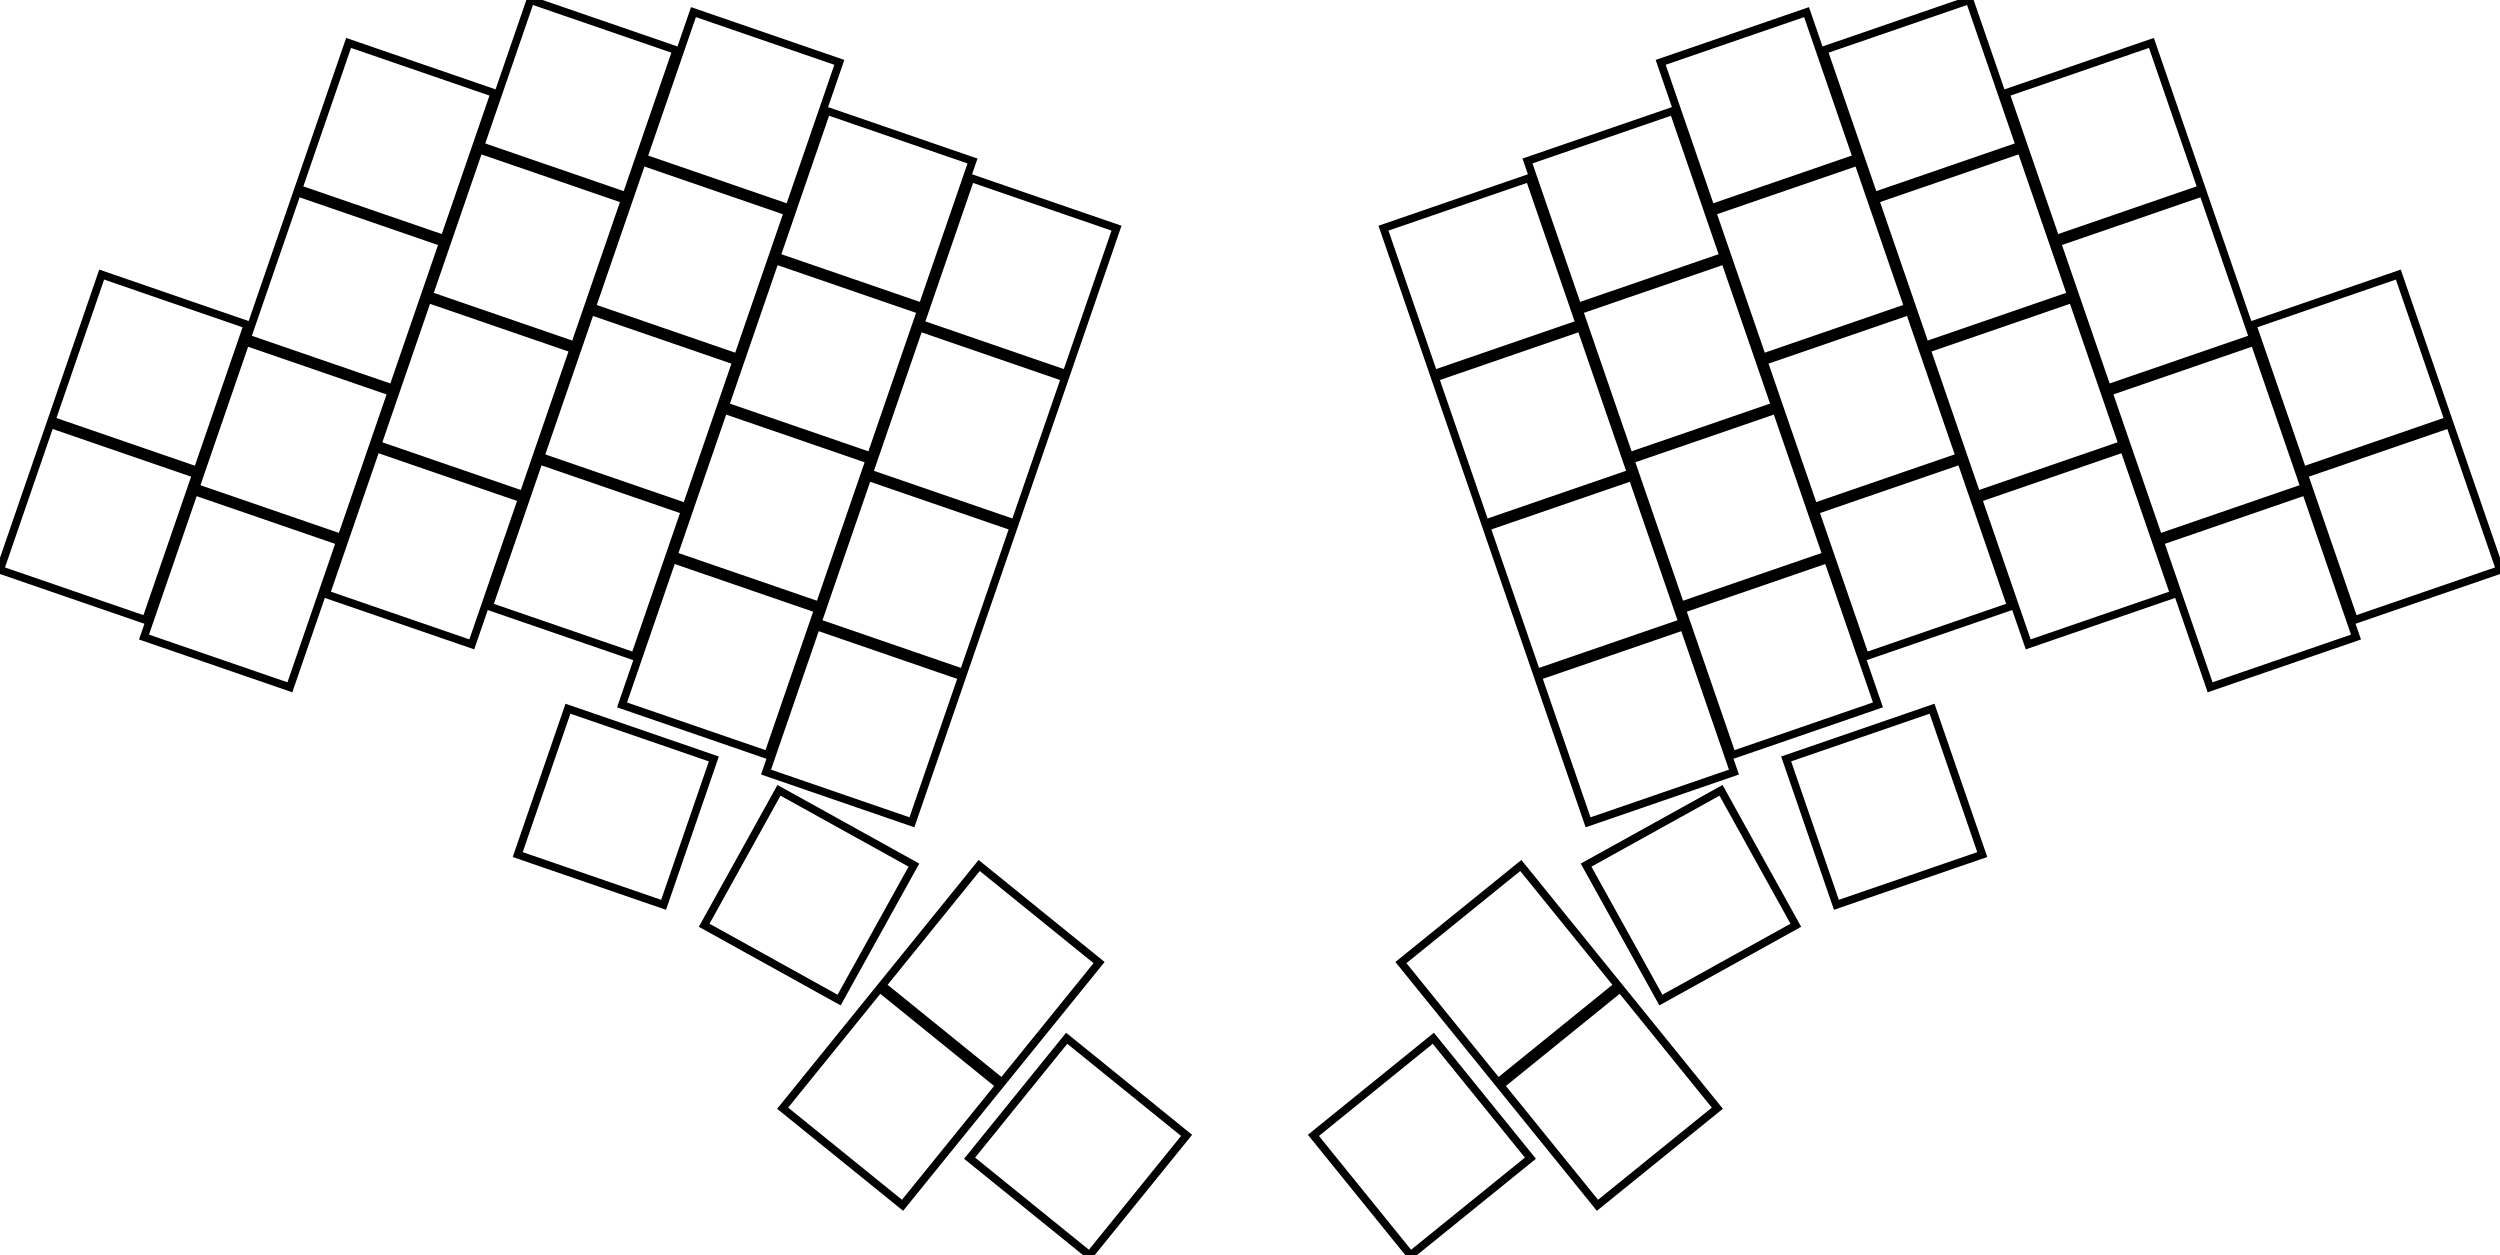 <svg width="300.578mm" height="150.923mm" viewBox="0 0 300.578 150.923" xmlns="http://www.w3.org/2000/svg"><g id="svgGroup" stroke-linecap="round" fill-rule="evenodd" font-size="9pt" stroke="#000" stroke-width="0.25mm" fill="none" style="stroke:#000;stroke-width:0.25mm;fill:none"><path d="M 84.664 111.245 L 100.888 120.238 L 109.881 104.014 L 93.657 95.021 L 84.664 111.245 Z M 199.69 120.238 L 215.914 111.245 L 206.921 95.021 L 190.697 104.014 L 199.69 120.238 Z M 283.038 74.557 L 300.578 68.518 L 294.538 50.978 L 276.999 57.017 L 283.038 74.557 Z M 276.853 56.592 L 294.392 50.553 L 288.353 33.013 L 270.813 39.053 L 276.853 56.592 Z M 253.353 46.704 L 270.892 40.665 L 264.853 23.125 L 247.314 29.165 L 253.353 46.704 Z M 0 68.518 L 17.539 74.557 L 23.579 57.017 L 6.039 50.978 L 0 68.518 Z M 17.314 76.594 L 34.853 82.634 L 40.892 65.094 L 23.353 59.055 L 17.314 76.594 Z M 23.5 58.63 L 41.039 64.669 L 47.078 47.129 L 29.539 41.09 L 23.5 58.63 Z M 29.685 40.665 L 47.225 46.704 L 53.264 29.165 L 35.725 23.125 L 29.685 40.665 Z M 35.871 22.7 L 53.41 28.739 L 59.45 11.2 L 41.91 5.16 L 35.871 22.7 Z M 39.185 71.434 L 56.725 77.473 L 62.764 59.934 L 45.225 53.895 L 39.185 71.434 Z M 45.371 53.469 L 62.911 59.508 L 68.95 41.969 L 51.41 35.93 L 45.371 53.469 Z M 51.557 35.504 L 69.096 41.544 L 75.136 24.004 L 57.596 17.965 L 51.557 35.504 Z M 57.743 17.539 L 75.282 23.579 L 81.321 6.039 L 63.782 0 L 57.743 17.539 Z M 64.964 54.927 L 82.503 60.967 L 88.543 43.427 L 71.003 37.388 L 64.964 54.927 Z M 71.15 36.962 L 88.689 43.002 L 94.728 25.462 L 77.189 19.423 L 71.15 36.962 Z M 74.79 84.751 L 92.329 90.79 L 98.368 73.251 L 80.829 67.212 L 74.79 84.751 Z M 62.247 102.748 L 79.786 108.787 L 85.826 91.248 L 68.286 85.209 L 62.247 102.748 Z M 265.725 82.634 L 283.264 76.594 L 277.225 59.055 L 259.685 65.094 L 265.725 82.634 Z M 259.539 64.669 L 277.078 58.63 L 271.039 41.09 L 253.5 47.129 L 259.539 64.669 Z M 247.167 28.739 L 264.707 22.7 L 258.667 5.16 L 241.128 11.2 L 247.167 28.739 Z M 243.853 77.473 L 261.392 71.434 L 255.353 53.895 L 237.814 59.934 L 243.853 77.473 Z M 237.667 59.508 L 255.206 53.469 L 249.167 35.93 L 231.628 41.969 L 237.667 59.508 Z M 231.481 41.544 L 249.021 35.504 L 242.981 17.965 L 225.442 24.004 L 231.481 41.544 Z M 225.296 23.579 L 242.835 17.539 L 236.796 0 L 219.256 6.039 L 225.296 23.579 Z M 224.26 78.931 L 241.8 72.892 L 235.76 55.353 L 218.221 61.392 L 224.26 78.931 Z M 218.074 60.967 L 235.614 54.927 L 229.575 37.388 L 212.035 43.427 L 218.074 60.967 Z M 211.889 43.002 L 229.428 36.962 L 223.389 19.423 L 205.849 25.462 L 211.889 43.002 Z M 205.703 25.037 L 223.242 18.998 L 217.203 1.458 L 199.664 7.497 L 205.703 25.037 Z M 208.249 90.79 L 225.788 84.751 L 219.749 67.212 L 202.209 73.251 L 208.249 90.79 Z M 202.063 72.825 L 219.602 66.786 L 213.563 49.247 L 196.024 55.286 L 202.063 72.825 Z M 195.877 54.861 L 213.417 48.821 L 207.377 31.282 L 189.838 37.321 L 195.877 54.861 Z M 189.691 36.896 L 207.231 30.856 L 201.191 13.317 L 183.652 19.356 L 189.691 36.896 Z M 190.935 98.867 L 208.474 92.828 L 202.435 75.288 L 184.896 81.328 L 190.935 98.867 Z M 184.749 80.902 L 202.289 74.863 L 196.249 57.324 L 178.71 63.363 L 184.749 80.902 Z M 178.563 62.937 L 196.103 56.898 L 190.064 39.359 L 172.524 45.398 L 178.563 62.937 Z M 172.378 44.973 L 189.917 38.933 L 183.878 21.394 L 166.338 27.433 L 172.378 44.973 Z M 220.791 108.787 L 238.331 102.748 L 232.291 85.209 L 214.752 91.248 L 220.791 108.787 Z M 6.186 50.553 L 23.725 56.592 L 29.764 39.053 L 12.225 33.013 L 6.186 50.553 Z M 58.778 72.892 L 76.317 78.931 L 82.357 61.392 L 64.817 55.353 L 58.778 72.892 Z M 77.335 18.998 L 94.875 25.037 L 100.914 7.497 L 83.375 1.458 L 77.335 18.998 Z M 93.347 30.856 L 110.886 36.896 L 116.926 19.356 L 99.386 13.317 L 93.347 30.856 Z M 92.103 92.828 L 109.643 98.867 L 115.682 81.328 L 98.143 75.288 L 92.103 92.828 Z M 98.289 74.863 L 115.828 80.902 L 121.868 63.363 L 104.328 57.324 L 98.289 74.863 Z M 104.475 56.898 L 122.014 62.937 L 128.053 45.398 L 110.514 39.359 L 104.475 56.898 Z M 110.661 38.933 L 128.2 44.973 L 134.239 27.433 L 116.7 21.394 L 110.661 38.933 Z M 80.975 66.786 L 98.515 72.825 L 104.554 55.286 L 87.015 49.247 L 80.975 66.786 Z M 87.161 48.821 L 104.7 54.861 L 110.74 37.321 L 93.2 31.282 L 87.161 48.821 Z M 192.064 144.914 L 206.48 133.24 L 194.806 118.824 L 180.39 130.498 L 192.064 144.914 Z M 94.098 133.24 L 108.514 144.914 L 120.188 130.498 L 105.772 118.824 L 94.098 133.24 Z M 106.055 118.474 L 120.471 130.148 L 132.145 115.732 L 117.729 104.058 L 106.055 118.474 Z M 116.575 139.249 L 130.991 150.923 L 142.665 136.507 L 128.249 124.833 L 116.575 139.249 Z M 180.107 130.148 L 194.523 118.474 L 182.849 104.058 L 168.433 115.732 L 180.107 130.148 Z M 169.586 150.923 L 184.003 139.249 L 172.329 124.833 L 157.913 136.507 L 169.586 150.923 Z" vector-effect="non-scaling-stroke"/></g></svg>
